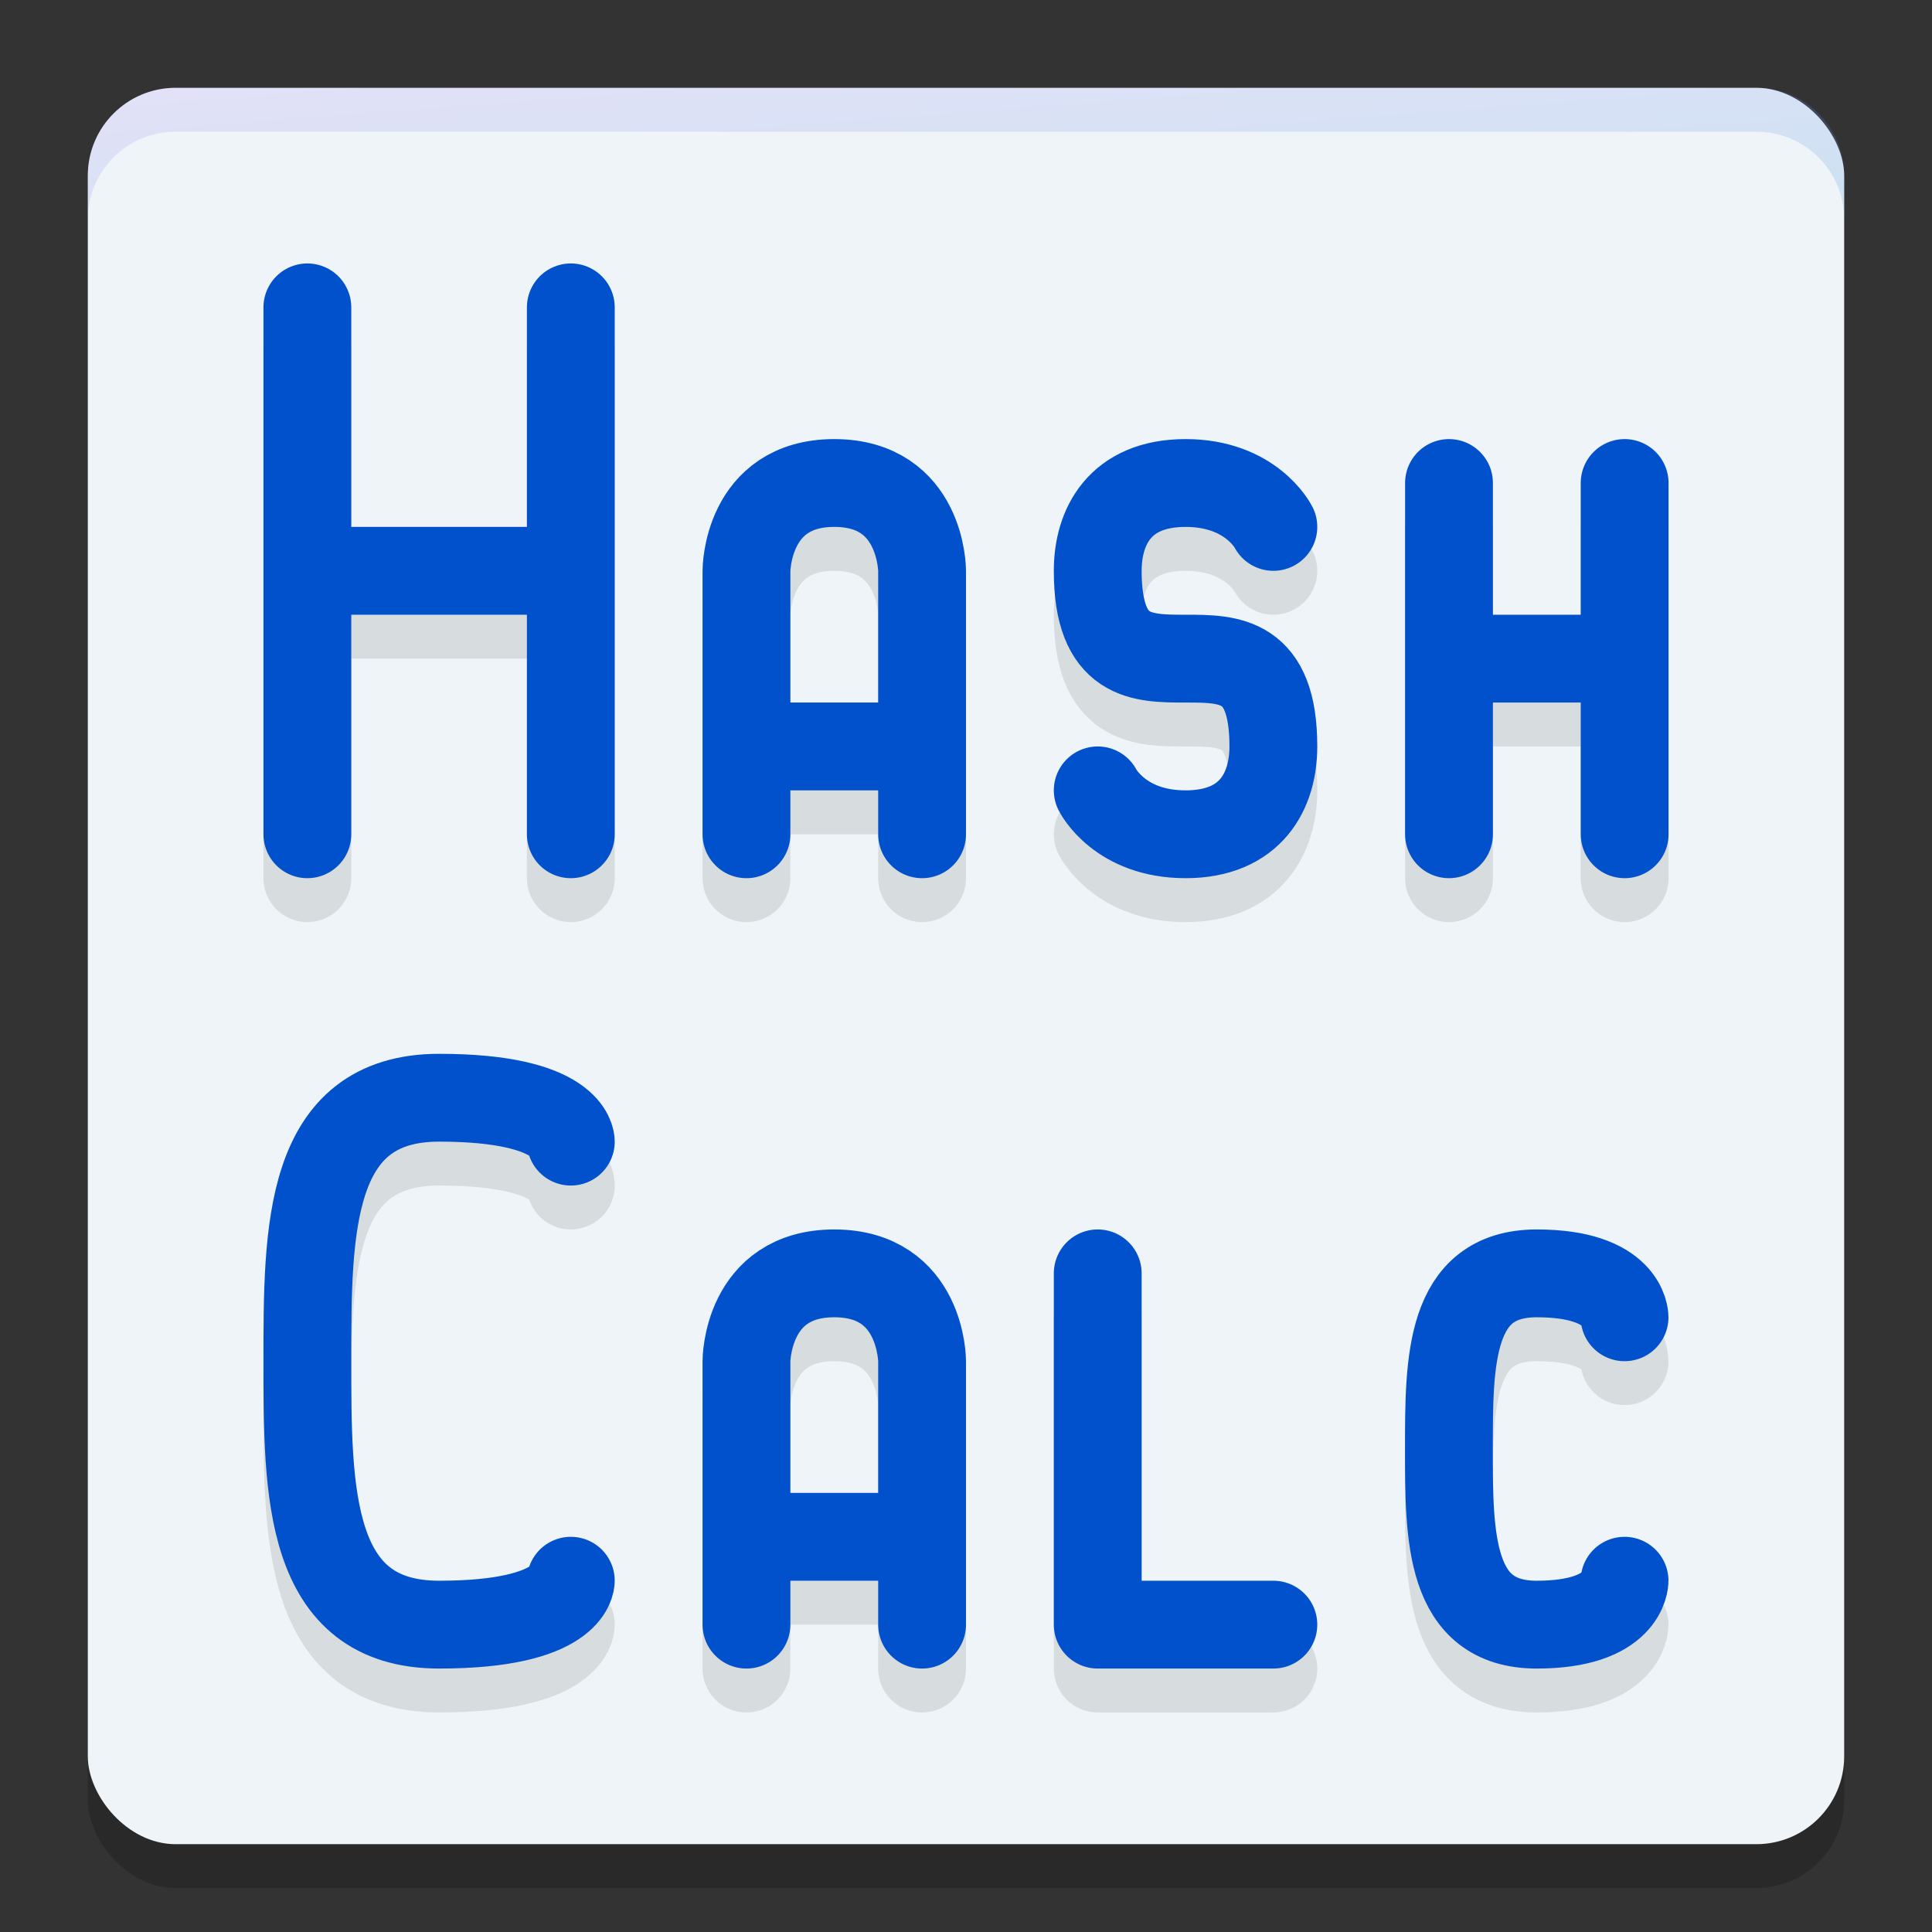 <svg xmlns="http://www.w3.org/2000/svg" width="22" height="22" version="1.1"><rect width="100%" height="100%" fill="#333333" stroke="none"/><defs>
<linearGradient id="ucPurpleBlue" x1="0%" y1="0%" x2="100%" y2="100%">
  <stop offset="0%" style="stop-color:#B794F4;stop-opacity:1"/>
  <stop offset="100%" style="stop-color:#4299E1;stop-opacity:1"/>
</linearGradient>
</defs>
 <g transform="translate(-1,-1)">
  <rect style="opacity:0.2" width="20" height="20" x="2" y="2.5" rx="1" ry="1"/>
  <rect style="fill:#eef4f7" width="20" height="20" x="2" y="2" rx="1" ry="1"/>
  <path fill="url(#ucPurpleBlue)" style="opacity:0.2" d="M 3,2 C 2.446,2 2,2.446 2,3 V 3.5 C 2,2.946 2.446,2.5 3,2.5 H 21 C 21.554,2.5 22,2.946 22,3.5 V 3 C 22,2.446 21.554,2 21,2 Z"/>
  <path style="opacity:0.1;fill:none;stroke:#000000;stroke-width:1;stroke-linecap:round;stroke-linejoin:round" d="M 9.5,19 H 11.5 M 9.5,20 V 17 C 9.5,17 9.5,16 10.5,16 11.5,16 11.5,17 11.5,17 V 20 M 13.5,16 V 20 H 15.5 M 19.499,19.5 C 19.499,19.5 19.499,20 18.499,20 17.499,20 17.499,19 17.499,18 17.499,17 17.499,16 18.499,16 19.499,16 19.499,16.5 19.499,16.5 M 13.5,10.5 C 13.5,10.5 13.75,11 14.5,11 15.25,11 15.5,10.5 15.5,10 15.5,8 13.5,10 13.5,8 13.5,7.5 13.75,7 14.5,7 15.25,7 15.5,7.5 15.5,7.5 M 9.5,10 H 11.5 M 9.5,11 V 8 C 9.5,8 9.5,7 10.5,7 11.5,7 11.5,8 11.5,8 V 11 M 17.5,9 H 19.5 M 19.5,11 V 7 M 17.5,11 V 7 M 7.5,19.5 C 7.5,19.5 7.5,20 6,20 4.5,20 4.5,18.491 4.5,17 4.5,15.507 4.5,14 6,14 7.5,14 7.5,14.5 7.5,14.5 M 4.5,8 H 7.5 M 7.5,11 V 5 M 4.5,11 V 5"/>
  <path style="fill:none;stroke:#0051cb;stroke-width:1;stroke-linecap:round;stroke-linejoin:round" d="M 9.5,18.5 H 11.5 M 9.5,19.5 V 16.5 C 9.5,16.5 9.5,15.5 10.5,15.5 11.5,15.5 11.5,16.5 11.5,16.5 V 19.5 M 13.5,15.5 V 19.5 H 15.5 M 19.499,19 C 19.499,19 19.499,19.5 18.499,19.5 17.499,19.5 17.499,18.5 17.499,17.5 17.499,16.5 17.499,15.5 18.499,15.5 19.499,15.5 19.499,16 19.499,16 M 13.5,10 C 13.5,10 13.75,10.5 14.5,10.5 15.25,10.5 15.5,10 15.5,9.5 15.5,7.5 13.5,9.5 13.5,7.5 13.5,7 13.75,6.5 14.5,6.5 15.25,6.5 15.5,7 15.5,7 M 9.5,9.5 H 11.5 M 9.5,10.5 V 7.5 C 9.5,7.5 9.5,6.5 10.5,6.5 11.5,6.5 11.5,7.5 11.5,7.5 V 10.5 M 17.5,8.5 H 19.5 M 19.5,10.5 V 6.5 M 17.5,10.5 V 6.5 M 7.5,19 C 7.5,19 7.5,19.5 6,19.5 4.5,19.5 4.5,17.991 4.5,16.5 4.5,15.007 4.5,13.5 6,13.5 7.5,13.5 7.5,14 7.5,14 M 4.5,7.5 H 7.5 M 7.5,10.5 V 4.5 M 4.5,10.5 V 4.5"/>
 </g>
</svg>
